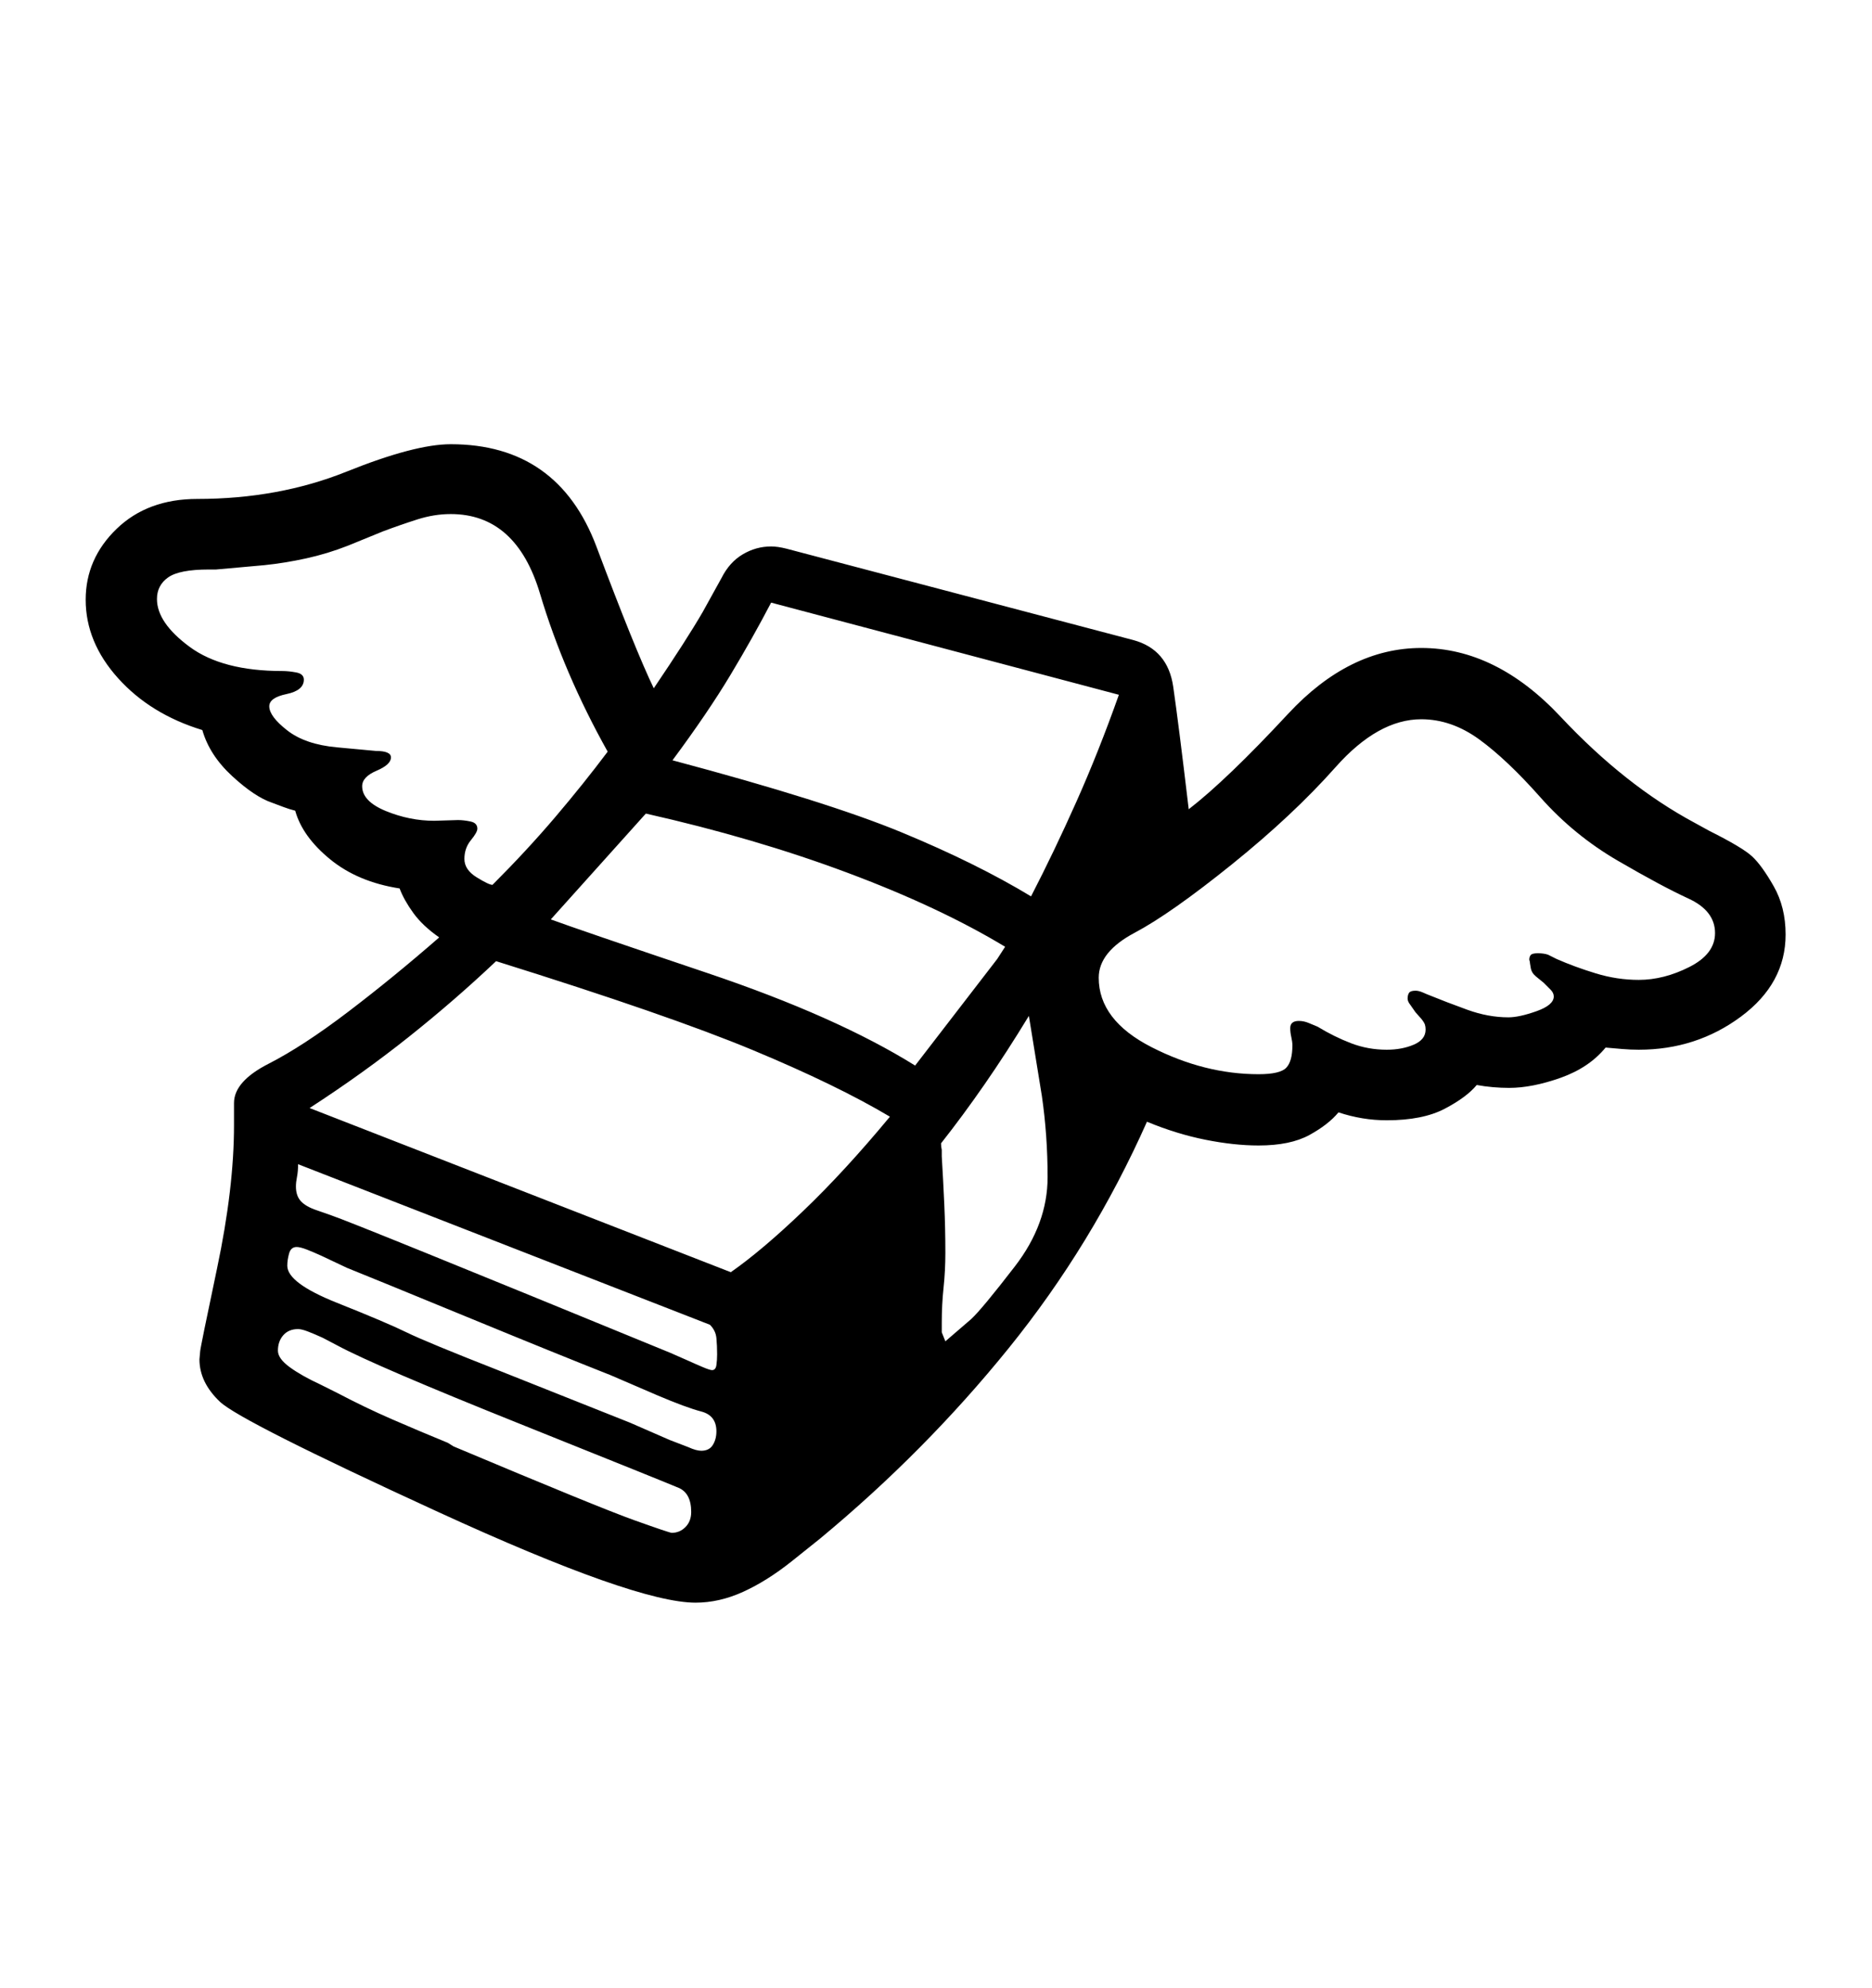 <svg viewBox="0 0 2600 2760.837" xmlns="http://www.w3.org/2000/svg"><path d="M2418 1412q-62 46-142 46-11 0-23-1l-23-2q-23 28-62.5 42t-71.5 14q-11 0-22.5-1t-22.5-3q-14 17-44.5 33t-80.5 16q-34 0-67-11-14 17-40.5 31.5t-70.5 14.5q-34 0-74-8t-81-25q-76 171-192 314.5t-262 264.5l-40 32q-34 27-67 42t-66 15q-83 0-357.5-126t-303-153-28.5-59l1-11q0-4 23.5-115.5t23.5-198.5v-31q0-30 48-54.5t111-72.5 126-103q-23-16-36-34t-19-34q-58-9-96.5-40.5t-48.5-67.5q-8-2-16-5l-16-6q-24-8-55.5-37t-41.5-64q-72-22-117-72t-45-109q0-57 43-98.5t112-41.5q113 0 207.5-38t144.5-38q149 0 202.5 142.5t79.5 196.5q46-68 68-106l26-47q11-22 29.5-33t39.5-11q9 0 21 3l482 127q48 13 55.5 65t21.5 170q53-41 138-132.5t185-91.5q104 0 193.5 95.5t186.5 147.5l20 11q46 23 59.5 35.5t30 41.5 16.5 67q0 68-62 114z m-292-68l-1-6q0-2-1-5 0-4 2-6.5t10-2.5 14 2l12 6q25 11 54.5 20t59.5 9q35 0 70.5-18t35.5-47q0-31-37-48t-98-52.5-107.5-88-85-80.5-80.5-28q-60 0-119 66.5t-144 135-135 95-50 62.5q0 59 73.5 96.5t148.5 37.5q30 0 38.5-9t8.5-31q0-5-1.5-11.5t-1.5-12.5q0-10 12-10 7 0 14 3l12 5q23 14 46.5 23t49.5 9q21 0 37.5-7t16.5-21q0-4-1-7t-5-8l-8-9-7-10q-4-5-4-9 0-5 2-8t9-3q4 0 9 2l7 3q27 11 56 21.5t57 10.5q15 0 39-8.5t24-20.5q0-5-4.5-9.5l-9.5-9.5-11-9q-6-5-7-12z m-1437-9q-57 54-121 105t-138 99l585 228q43-30 100.5-85t120.5-131q-74-44-190.5-92.5t-356.5-123.5z m-5-106q48-48 87.5-94.5t72.5-90.5q-61-109-94-219.5t-124-110.5q-23 0-46.5 7.5t-47.5 16.5l-49 20q-28 11-57.5 17.5t-58.5 9.5l-67 6h-10q-41 0-56.5 11t-15.5 30q0 33 45.5 66.5t128.5 33.5q9 0 19.5 2t10.5 10q0 15-24 20t-24 17q0 14 25 33.5t69 23.5l54 5q21 0 21 9 0 10-20 18.5t-20 21.5q0 21 33 34.5t67 13.5l33-1q8 0 17.5 2t9.5 10q0 5-9 16t-9 26 17 25.5 22 10.5z m387-392q-25 48-56.5 100.5t-80.5 118.5q214 57 318 100t180 89q32-62 63-131.5t59-148.5z m200 643l114-148 11-17q-91-55-219.5-103t-279.5-82l-132 147q38 14 217.5 74.5t288.5 128.5z m176 42l-18-111q-31 51-61.5 95t-60.5 82q0 5 1 9v9q2 33 3.5 66.5t1.5 67.5q0 25-2.5 48.5t-2.5 48.5v13.5t5 12.5l36-31q15-14 60.5-73t45.5-124q0-58-8-113z m-495 599q8-8 8-21 0-26-17.5-33.5t-219.5-88.5-254-109l-21-11q-11-5-20-8.5t-14-3.5q-13 0-20.5 8.5t-7.5 21.5q0 11 16.5 23t42.5 24l24 12q38 20 76 36.5t77 32.5l8 5q202 85 251 102.5t52 17.5q11 0 19-8z m43-262.5q-1-10.5-9-18.5l-572-223q0 10-1.5 17.5t-1.5 13.5q0 13 7 20.5t22 12.5l20 7q30 10 471 191l25 11q11 5 20.5 9t12.5 4q5 0 6-7t1-15q0-12-1-22.5z m-21 102q-21-5.5-61-22.5l-65-28q-71-28-201-81.5t-165-67.5l-36-17q-11-5-20-8.5t-14-3.5q-8 0-10.5 9t-2.5 17q0 24 69 51.5t96.5 41 129.5 53.5l181 72 55 24 26 10q11 5 18 5 11 0 16-8t5-19q0-22-21-27.5z"/></svg>